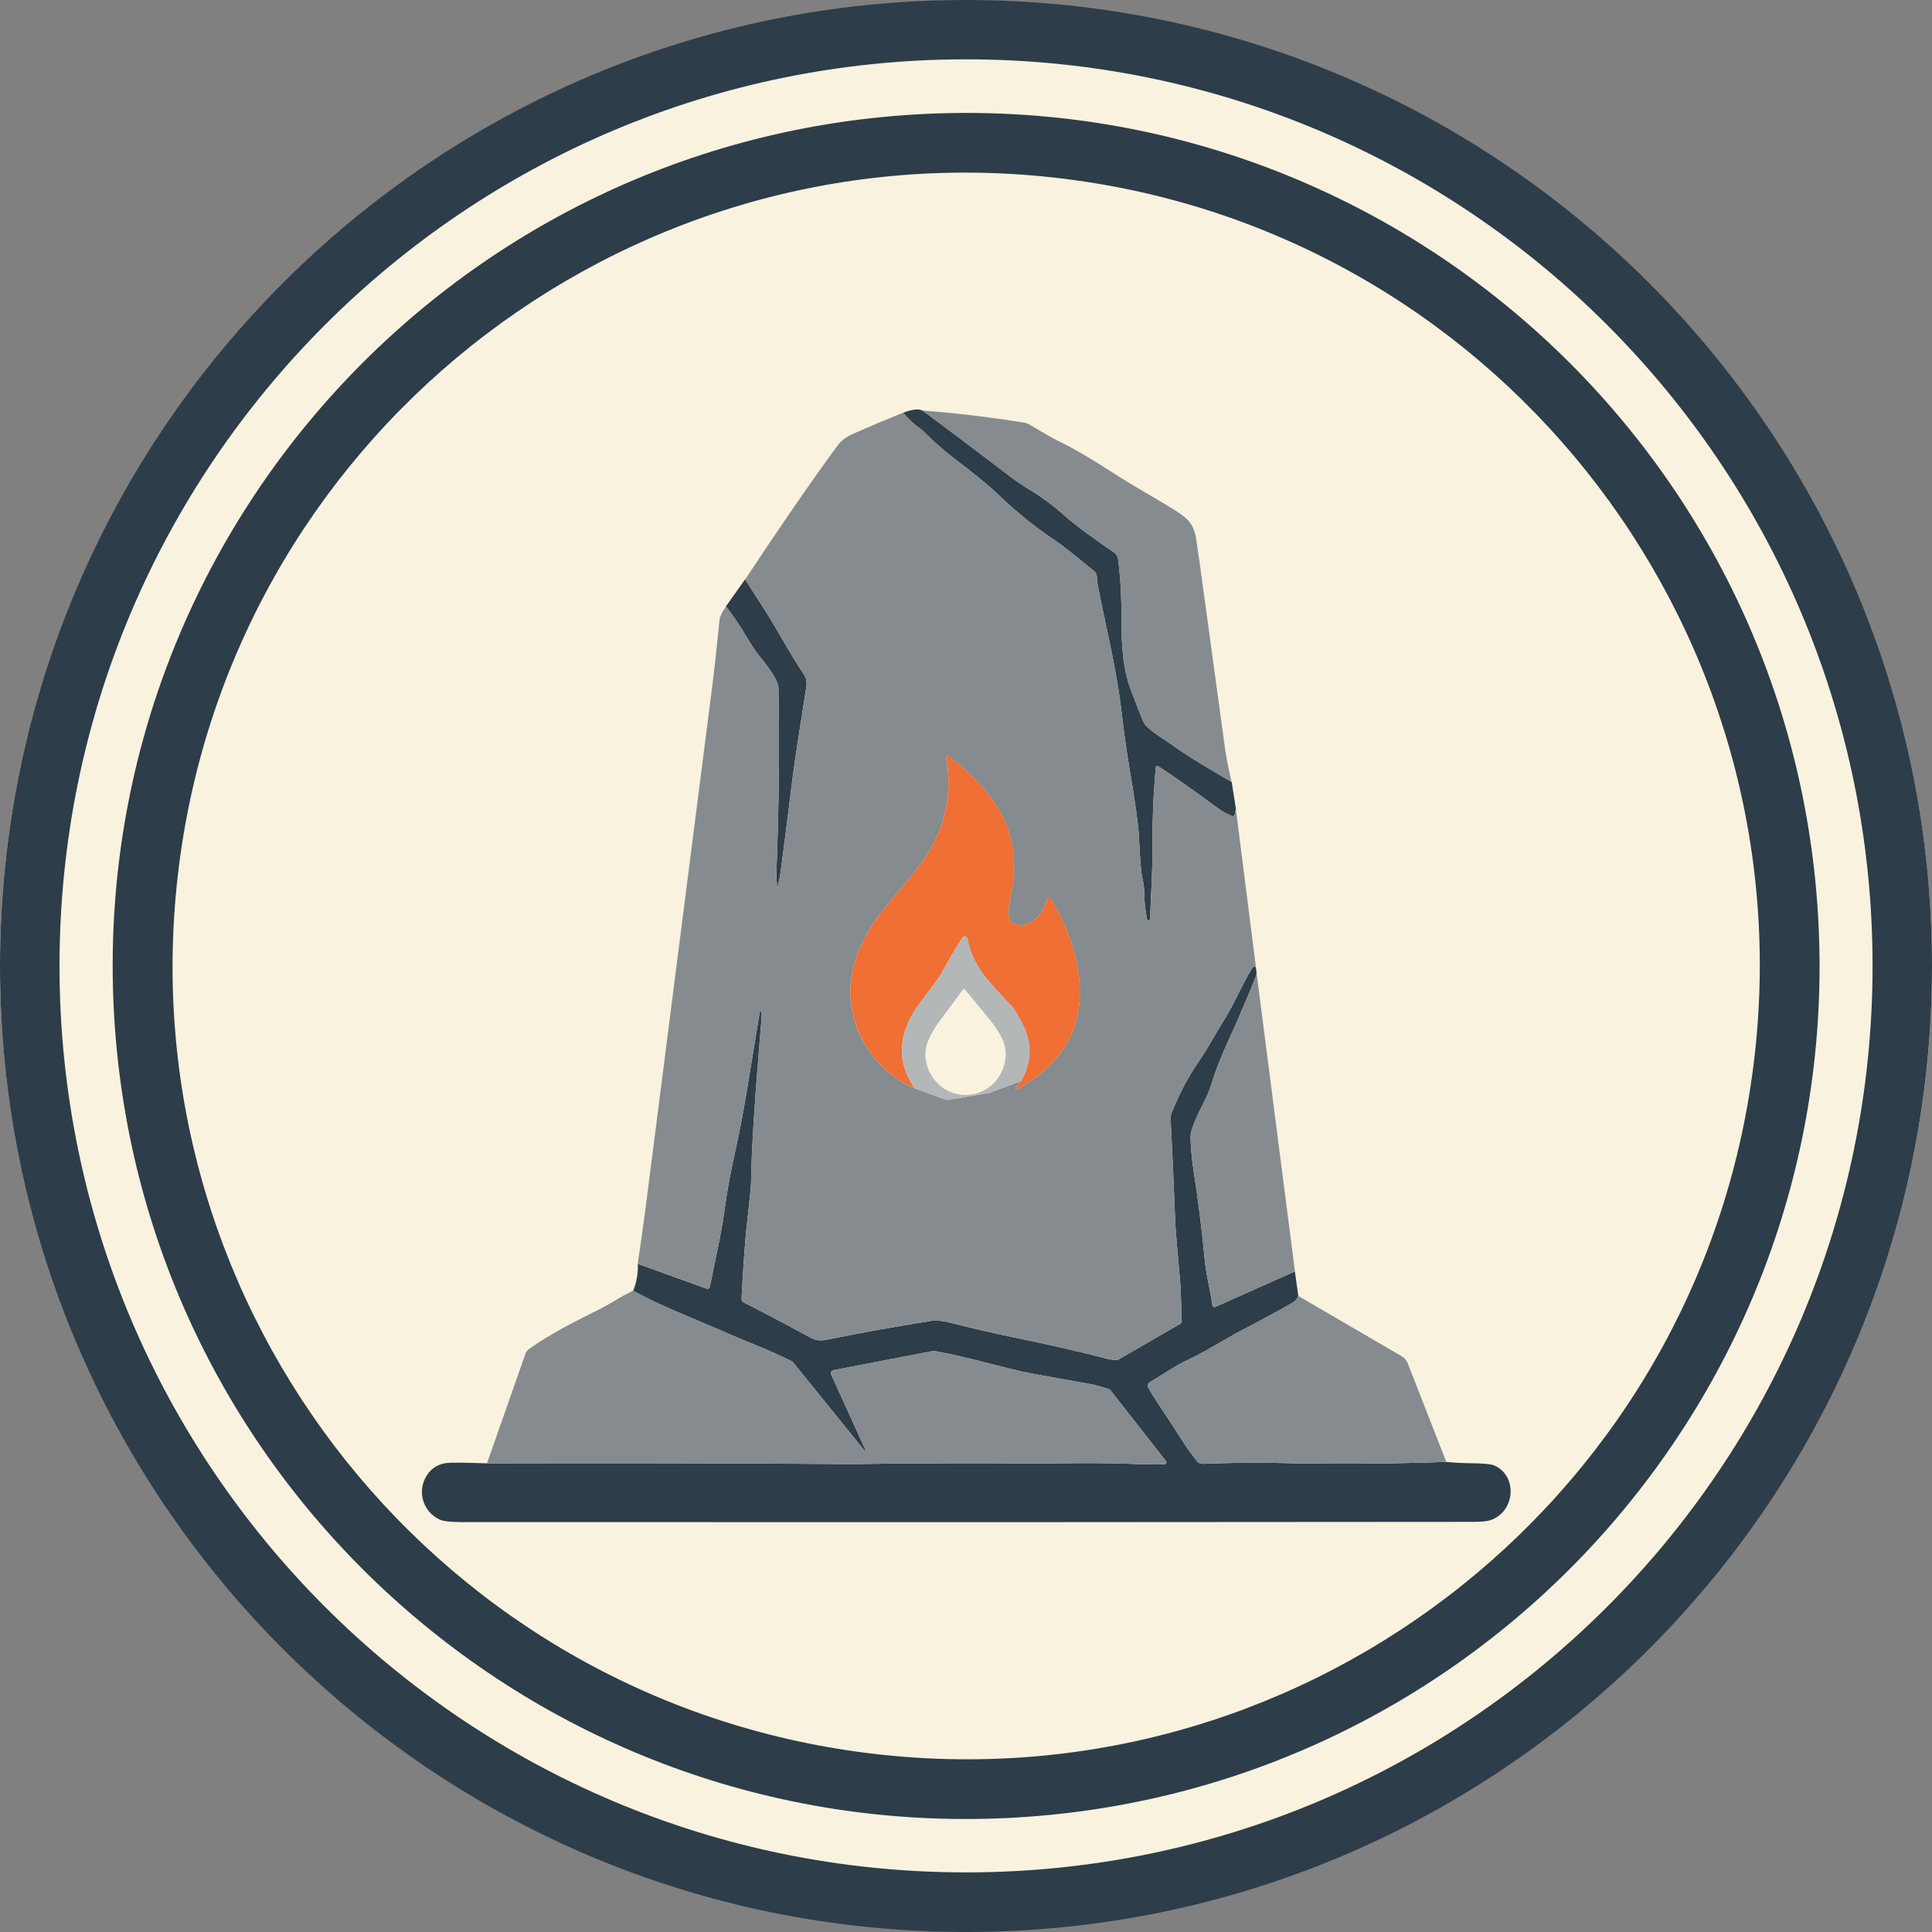 <?xml version="1.0" encoding="UTF-8"?>
<svg id="Layer_1" data-name="Layer 1" xmlns="http://www.w3.org/2000/svg" viewBox="0 0 550 550">
  <rect x="0" y="0" width="550" height="550" fill="#808080" stroke="none"/>
  <defs>
    <style>
      .cls-1 {
        fill: #ef6f34;
      }

      .cls-2 {
        fill: #2d3d49;
      }

      .cls-3 {
        fill: #f8f2df;
      }

      .cls-4 {
        fill: #858b8f;
      }

      .cls-5 {
        fill: #b4b7b8;
      }
    </style>
  </defs>
  <path class="cls-3" d="M549.62,260.61c7.94,151.6-108.56,280.93-260.23,288.88C137.72,557.44,8.33,440.99.38,289.39c0,0,0,0,0,0C-7.56,137.8,108.95,8.46,260.61.51c151.67-7.95,281.06,108.5,289,260.1h0Z"/>
  <g>
    <g>
      <path class="cls-2" d="M550,275c0,151.88-123.12,275-275,275h0C123.12,550,0,426.88,0,275,0,123.12,123.12,0,275,0s275,123.12,275,275h0ZM533.08,274.96c0-142.53-115.54-258.07-258.07-258.07h0C132.48,16.89,16.94,132.43,16.94,274.96h0c0,142.53,115.54,258.07,258.07,258.07s258.07-115.54,258.07-258.07h0Z"/>
      <path class="cls-2" d="M517.84,266.51c4.68,134.03-100.23,246.49-234.33,251.17-134.1,4.68-246.6-100.18-251.28-234.21h0c-4.68-134.03,100.23-246.49,234.33-251.17,134.1-4.68,246.6,100.18,251.28,234.21h0ZM50.55,249.81c-13.9,123.94,75.34,235.69,199.33,249.6,123.99,13.91,235.77-75.29,249.67-199.24h0c13.9-123.94-75.34-235.69-199.33-249.6-123.99-13.91-235.77,75.29-249.67,199.24h0Z"/>
      <path class="cls-2" d="M262.61,116.86c6.66,4.94,12.93,9.65,18.82,14.13,3.36,2.56,5.25,4,5.67,4.31,2.17,1.64,4.12,2.98,5.86,4.03,3.45,2.07,6.6,4.37,9.46,6.91,4.79,4.25,10.31,7.98,14.68,11.01.68.47,1.12,1.21,1.22,2.03.66,5.44.98,11.09.96,16.94-.02,7.59.3,13.89,2.67,20.23,1.51,4.06,2.69,7.05,3.53,8.99.9,2.09,4.75,4.17,8.84,7.08,1.97,1.41,4.31,2.94,7.02,4.59,3.14,1.91,6.24,3.75,9.3,5.53l1.18,7.54-.27,1.6c-.06.36-.4.6-.77.54-.05,0-.1-.02-.15-.04-1.48-.62-2.77-1.34-3.88-2.16-6.37-4.72-12.07-8.74-17.1-12.05-.17-.11-.4-.08-.52.09-.05.07-.09.23-.11.47-.68,7.06-1,15.33-.97,24.81.02,6.11-.54,12.85-.61,18.23,0,.13-.09.24-.22.27l-.24.04c-.21.04-.41-.1-.46-.31,0,0,0,0,0,0-.49-2.67-.73-4.75-.72-6.24.02-1.88-.21-3.9-.71-6.07-.27-1.2-.56-4.96-.87-11.28-.16-3.34-1.04-9.69-2.64-19.03-.79-4.6-1.57-10.2-2.35-16.79-1.45-12.32-4.68-24.9-6.86-36.41-.03-.18-.05-.36-.04-.54.02-1.35-.26-2.26-.85-2.73-4.39-3.47-7.91-6.59-11.82-9.21-5.36-3.57-10.8-8.03-16.33-13.38-.74-.72-1.69-1.54-2.84-2.47-2.04-1.64-4.71-3.92-7.26-5.79-3.67-2.7-7.1-5.67-10.31-8.91-.27-.28-.57-.53-.89-.76-1.83-1.29-3.47-2.81-4.94-4.57,2.61-.97,4.45-1.18,5.52-.61Z"/>
      <path class="cls-2" d="M212.13,164.93c1.69,2.68,3.38,5.32,5.07,7.91,4.07,6.26,7.57,13.16,11.68,19.21.64.94.86,2.11.65,3.51-1.44,9.82-3,18.34-4.3,29.03-1.16,9.5-2.18,17.56-3.09,24.17-.1.72-.36,2-.77,3.85,0,.05-.05.09-.1.08s-.09-.05-.08-.1h0c.02-1.18-.22-2.93-.19-3.8.75-18.95.95-36.63.6-53.03-.05-2.39-3.88-7.11-5.53-9.13-.93-1.15-2.18-3.04-3.74-5.66-1.72-2.9-3.61-5.69-5.65-8.38l5.44-7.67Z"/>
      <path class="cls-2" d="M357.55,275.5l.19,1.73c-.27.9-1.1,3.01-2.5,6.33-2.21,5.24-3.81,8.93-4.81,11.06-2.48,5.27-4.38,10.07-5.7,14.39-.93,3.06-2.99,6.49-4.23,9.35-1.07,2.46-1.6,4.24-1.59,5.33.02,2.42.41,6.43.7,8.32,1.43,9.21,2.56,18.2,3.39,26.96.43,4.5,1.62,8.36,2.14,12.65.04.31.32.53.62.5.06,0,.11-.02.17-.05l22.69-10.12.98,6.97c-.32.82-.82,1.43-1.51,1.84-2.75,1.63-7.59,4.27-14.52,7.91-4.62,2.43-10.15,5.98-14.9,8.2-4.25,1.99-7.56,4.42-11.34,6.58-.55.32-.75,1.01-.46,1.56.49.95,1.2,2.12,2.13,3.51,2.79,4.21,5.55,8.43,8.27,12.68.86,1.35,2.04,2.95,3.54,4.81.37.47.94.73,1.54.71,7.01-.23,13.43-.44,20.23-.27,16.38.39,32.78.3,49.19-.27,2.31.23,4.65.35,7.03.37,3.56.03,5.79.26,6.68.67,6.7,3.09,5.79,13.2-1.2,15.55-.92.31-2.57.47-4.94.47-78.56.09-174.41.12-287.55.07-3.32,0-5.5-.23-6.53-.68-4.67-2.07-6.67-7.85-3.87-12.43,1.53-2.5,3.88-3.77,7.06-3.8,2.93-.03,6.33.03,10.19.18,6.48-.01,13.42-.02,20.83-.03,26.78-.04,54.02.04,81.72.24,5.3.04,11.86-.2,17.2-.17,16.43.1,32.81.07,49.16-.1,4.48-.05,10.92.07,19.34.36,1.6.05,3.16.04,4.67-.04.3-.01.53-.27.51-.56,0-.11-.05-.22-.12-.31l-15.9-20.29c-.09-.12-.22-.21-.37-.25-2.43-.74-4.04-1.18-4.82-1.32-11.6-2.08-17.57-3.16-17.91-3.23-7.42-1.51-17.28-4.54-26.59-6.22-.34-.06-.69-.06-1.03,0l-28.08,5.4c-.48.09-.79.55-.7,1.03.01.07.03.13.06.2l9.73,21.38c.05.08.02.19-.06.25s-.19.02-.25-.06l-20.3-25.09c-.07-.09-.16-.16-.27-.22-6.8-3.45-14.08-6-20.66-8.99-.46-.21-4.6-1.97-12.41-5.28-4.13-1.75-8.17-3.68-12.14-5.81,1-2.48,1.44-5.05,1.31-7.7l19.67,7.11c.33.12.7-.05.82-.38.01-.03.02-.07.03-.1,1.76-8.89,3.32-15.32,4.3-22.74.6-4.49,1.55-9.68,2.86-15.58,2.93-13.1,4.5-25.01,7.05-39.91.02-.12.13-.2.25-.19l.11.02c.12.01.21.11.2.23-.04,1.16-.08,1.96-.11,2.4-1.86,21.89-2.84,37.14-2.92,45.77-.01,1.13-.35,4.67-1.03,10.62-.88,7.72-1.34,15.99-1.68,22.69-.02.46.23.88.64,1.08,3.71,1.83,9.95,5.11,18.73,9.86,1.71.93,2.87,1.14,5.03.7,9.33-1.89,19.11-3.65,29.33-5.28,1.58-.25,3.5-.09,5.75.48,6.65,1.69,12.6,3.06,17.83,4.13,9.81,2,18.72,4.05,26.74,6.13,1.06.27,2.04.38,2.94.31.1,0,.19-.03.27-.08l17.49-10.11c.37-.21.58-.62.56-1.04-.26-3.94-.12-7.38-.48-11.3-.85-9.34-1.32-15.12-1.4-17.33-.41-10.66-.84-20.24-1.29-28.74-.03-.57.06-1.15.27-1.68,2.12-5.32,4.66-10.15,7.62-14.47,2.98-4.35,4.87-8.11,7.4-12.1,2.69-4.25,4.79-9.41,7.74-14.37.5-.85.93-.99,1.27-.41Z"/>
    </g>
    <g>
      <path class="cls-4" d="M350.62,222.64c-3.06-1.78-6.16-3.62-9.3-5.53-2.71-1.65-5.05-3.18-7.02-4.59-4.09-2.91-7.94-4.99-8.84-7.08-.84-1.94-2.02-4.94-3.53-8.99-2.37-6.34-2.68-12.64-2.67-20.23.02-5.85-.3-11.5-.96-16.94-.1-.82-.54-1.56-1.22-2.03-4.37-3.03-9.9-6.75-14.68-11.01-2.86-2.54-6.01-4.85-9.46-6.91-1.74-1.05-3.69-2.39-5.86-4.03-.41-.31-2.3-1.75-5.67-4.31-5.88-4.49-12.15-9.2-18.82-14.13,9.5.73,19.17,1.88,29,3.47.49.08.96.25,1.39.49,3.19,1.83,5.71,3.47,9.11,5.13,7.43,3.61,15.12,9.09,21.52,12.82,5.46,3.19,8.99,5.29,10.6,6.31,4.02,2.55,5.65,4.01,6.37,8.67.52,3.32,3.24,23.11,8.16,59.37.3,2.17.91,5.35,1.85,9.53Z"/>
      <path class="cls-4" d="M257.09,117.47c1.47,1.76,3.11,3.28,4.94,4.57.32.23.61.48.89.76,3.2,3.24,6.64,6.21,10.31,8.91,2.55,1.88,5.22,4.15,7.26,5.79,1.15.93,2.1,1.75,2.84,2.47,5.52,5.36,10.96,9.82,16.33,13.38,3.92,2.62,7.43,5.74,11.82,9.21.59.47.88,1.38.85,2.73,0,.18,0,.36.04.54,2.18,11.51,5.41,24.09,6.86,36.41.77,6.59,1.56,12.18,2.35,16.79,1.6,9.35,2.47,15.69,2.64,19.03.31,6.32.6,10.08.87,11.28.49,2.17.73,4.19.71,6.07-.02,1.49.22,3.57.72,6.24.04.21.24.36.45.32,0,0,0,0,0,0l.24-.04c.13-.02.22-.13.22-.27.07-5.37.64-12.12.61-18.23-.03-9.48.29-17.75.97-24.81.02-.24.06-.4.11-.47.12-.16.35-.2.52-.09,5.03,3.31,10.73,7.33,17.1,12.05,1.11.82,2.41,1.54,3.88,2.16.34.14.73-.01.87-.35.02-.05.04-.1.04-.15l.27-1.6,5.75,45.31c-.34-.58-.76-.44-1.27.41-2.95,4.96-5.05,10.12-7.74,14.37-2.53,3.98-4.42,7.74-7.4,12.1-2.96,4.32-5.5,9.15-7.62,14.47-.21.53-.31,1.1-.27,1.68.45,8.5.88,18.08,1.29,28.74.08,2.21.55,7.99,1.4,17.33.35,3.92.22,7.36.48,11.3.03.42-.19.83-.56,1.04l-17.49,10.11c-.08.05-.18.08-.27.08-.9.06-1.88-.04-2.94-.31-8.02-2.08-16.93-4.13-26.74-6.13-5.24-1.07-11.18-2.45-17.83-4.13-2.26-.57-4.17-.73-5.75-.48-10.22,1.63-20,3.39-29.33,5.28-2.16.44-3.32.23-5.03-.7-8.78-4.75-15.02-8.04-18.73-9.86-.41-.2-.66-.62-.64-1.08.35-6.7.81-14.97,1.68-22.69.68-5.95,1.02-9.49,1.03-10.62.08-8.63,1.05-23.88,2.92-45.77.04-.45.08-1.25.11-2.4,0-.12-.08-.22-.2-.23l-.11-.02c-.12,0-.23.07-.25.19-2.55,14.9-4.13,26.8-7.05,39.91-1.31,5.9-2.26,11.1-2.86,15.58-.98,7.42-2.54,13.85-4.3,22.74-.07.35-.4.57-.75.5-.03,0-.07-.02-.1-.03l-19.67-7.11c.84-5.58,1.65-11.35,2.41-17.29,6.3-49.17,12.58-98.33,18.84-147.5.58-4.55,1.26-10.78,2.05-18.69.08-.74.69-1.96,1.84-3.67,2.04,2.69,3.92,5.48,5.65,8.38,1.56,2.62,2.8,4.51,3.74,5.66,1.65,2.02,5.48,6.74,5.53,9.13.35,16.41.15,34.08-.6,53.03-.03.87.2,2.61.19,3.8,0,.05.03.09.08.1s.09-.03.1-.08h0c.41-1.85.66-3.13.77-3.85.9-6.61,1.93-14.66,3.09-24.17,1.31-10.69,2.86-19.22,4.3-29.03.2-1.4-.01-2.57-.65-3.51-4.11-6.05-7.61-12.95-11.68-19.21-1.69-2.59-3.38-5.23-5.07-7.91,9.57-14.51,18.3-27.17,26.19-37.98,1.06-1.47,2.6-2.64,4.61-3.51,4.93-2.16,9.65-4.15,14.16-5.96ZM260.43,309.85l8.62,3.15c.32.12.67.15,1.02.09l11.32-1.92c.1-.02.19-.04.29-.08l8.92-3.3-1.43,1.93c-.1.12-.08.29.04.39.09.08.23.08.33.02,7.56-4.3,14.01-10.15,16.58-18.64,3.56-11.74-.76-25.45-7.05-35.84-.13-.22-.41-.29-.63-.15-.1.06-.17.15-.2.26-1.21,4.15-4.77,9.02-9.71,7.2-.28-.1-.52-.3-.67-.56-.73-1.26-.99-2.48-.77-3.68.81-4.44,1.26-7.06,1.35-7.86,1.03-8.93-1.09-16.85-6.35-23.75-3.73-4.89-7.89-8.92-12.5-12.09-.1-.06-.24-.03-.3.07-.03.04-.04.1-.03.15,1.68,8.82.5,17.13-3.54,24.93-3.22,6.21-9.19,12.56-13.45,17.78-6.25,7.64-10.79,16.56-10.11,26.27.59,8.33,4.21,15.36,10.85,21.07,2.21,1.9,4.68,3.42,7.41,4.57Z"/>
      <path class="cls-4" d="M368.63,361.95l-22.69,10.12c-.28.13-.62,0-.74-.29-.02-.05-.04-.11-.05-.17-.52-4.3-1.71-8.16-2.14-12.65-.83-8.76-1.96-17.74-3.39-26.96-.29-1.89-.68-5.9-.7-8.32-.01-1.1.52-2.87,1.59-5.33,1.24-2.86,3.3-6.29,4.23-9.35,1.32-4.32,3.22-9.12,5.7-14.39,1-2.13,2.6-5.81,4.81-11.06,1.4-3.32,2.23-5.43,2.5-6.33l10.89,84.72Z"/>
      <path class="cls-4" d="M180.24,367.45c3.97,2.13,8.02,4.06,12.14,5.81,7.81,3.31,11.95,5.07,12.41,5.28,6.58,2.99,13.86,5.54,20.66,8.99.1.05.19.13.27.22l20.3,25.09c.05.08.16.11.25.06s.11-.16.06-.25l-9.73-21.38c-.2-.44,0-.96.44-1.16.06-.03.13-.05.2-.06l28.08-5.4c.34-.07.69-.07,1.03,0,9.32,1.68,19.17,4.71,26.59,6.22.34.07,6.32,1.15,17.91,3.23.78.14,2.39.58,4.82,1.32.15.04.28.13.37.25l15.9,20.29c.19.23.15.57-.08.76-.09.07-.2.11-.31.12-1.51.08-3.07.09-4.67.04-8.42-.29-14.87-.41-19.34-.36-16.34.17-32.73.21-49.16.1-5.33-.03-11.89.21-17.2.17-27.7-.2-54.94-.28-81.72-.24-7.41.01-14.35.02-20.83.03l10.93-31.13c.21-.61.61-1.13,1.14-1.5,6.37-4.48,12.51-7.5,20.56-11.55.95-.48,2.43-1.32,4.45-2.53,1.58-.95,3.09-1.76,4.53-2.42Z"/>
      <path class="cls-4" d="M411.76,416.18c-16.41.57-32.81.66-49.19.27-6.8-.16-13.22.04-20.23.27-.6.02-1.17-.24-1.54-.71-1.49-1.86-2.67-3.46-3.54-4.81-2.72-4.24-5.47-8.47-8.27-12.68-.93-1.39-1.64-2.56-2.13-3.51-.29-.56-.09-1.25.46-1.56,3.78-2.16,7.08-4.59,11.34-6.58,4.75-2.22,10.28-5.76,14.9-8.2,6.93-3.65,11.77-6.29,14.52-7.91.69-.41,1.2-1.02,1.51-1.84l29.49,17.21c.74.43,1.31,1.1,1.63,1.9l11.03,28.15Z"/>
    </g>
    <path class="cls-1" d="M290.6,307.8c3.13-5.29,3.3-10.71.52-16.26-1.29-2.58-2.36-4.32-3.22-5.23-5.73-6.04-11.19-11.32-12.49-19.1-.07-.43-.47-.72-.9-.65-.22.04-.42.17-.54.36-2.39,3.81-4.19,6.86-5.42,9.15-3.13,5.85-8.27,10.06-10.57,16.39-2.23,6.13-1.41,11.93,2.45,17.39-2.73-1.15-5.21-2.67-7.41-4.57-6.64-5.72-10.26-12.74-10.85-21.07-.68-9.71,3.85-18.63,10.11-26.27,4.26-5.21,10.23-11.56,13.45-17.78,4.04-7.81,5.22-16.12,3.54-24.93-.02-.12.06-.23.18-.25.05,0,.1,0,.15.03,4.6,3.17,8.77,7.2,12.5,12.09,5.26,6.9,7.38,14.81,6.35,23.75-.09.81-.54,3.43-1.35,7.86-.22,1.2.03,2.43.77,3.68.15.26.39.46.67.56,4.94,1.81,8.5-3.05,9.71-7.2.08-.25.34-.39.58-.31.11.03.2.1.26.2,6.29,10.4,10.61,24.1,7.05,35.84-2.57,8.49-9.03,14.34-16.58,18.64-.13.08-.3.05-.38-.08-.07-.1-.06-.23.02-.33l1.43-1.93Z"/>
    <path class="cls-5" d="M290.6,307.8l-8.92,3.3c-.1.04-.19.06-.29.08l-11.32,1.92c-.34.06-.69.03-1.02-.09l-8.62-3.15c-3.86-5.46-4.68-11.26-2.45-17.39,2.3-6.33,7.44-10.54,10.57-16.39,1.22-2.29,3.03-5.35,5.42-9.15.23-.37.71-.48,1.08-.25.19.12.32.32.36.54,1.31,7.78,6.76,13.05,12.49,19.1.86.91,1.93,2.65,3.22,5.23,2.78,5.55,2.61,10.98-.52,16.26ZM275.15,311.7c6.98-.17,12.02-6.54,11.03-13.26-.33-2.27-1.97-5.2-4.93-8.8-.68-.83-2.87-3.48-6.56-7.96-.06-.08-.1-.11-.11-.11-.05-.02-.11-.02-.16-.02s-.1.01-.15.03c-.02,0-.05.04-.11.12-3.47,4.65-5.53,7.41-6.16,8.27-2.78,3.74-4.28,6.75-4.5,9.03-.64,6.77,4.69,12.89,11.67,12.72Z"/>
  </g>
</svg>